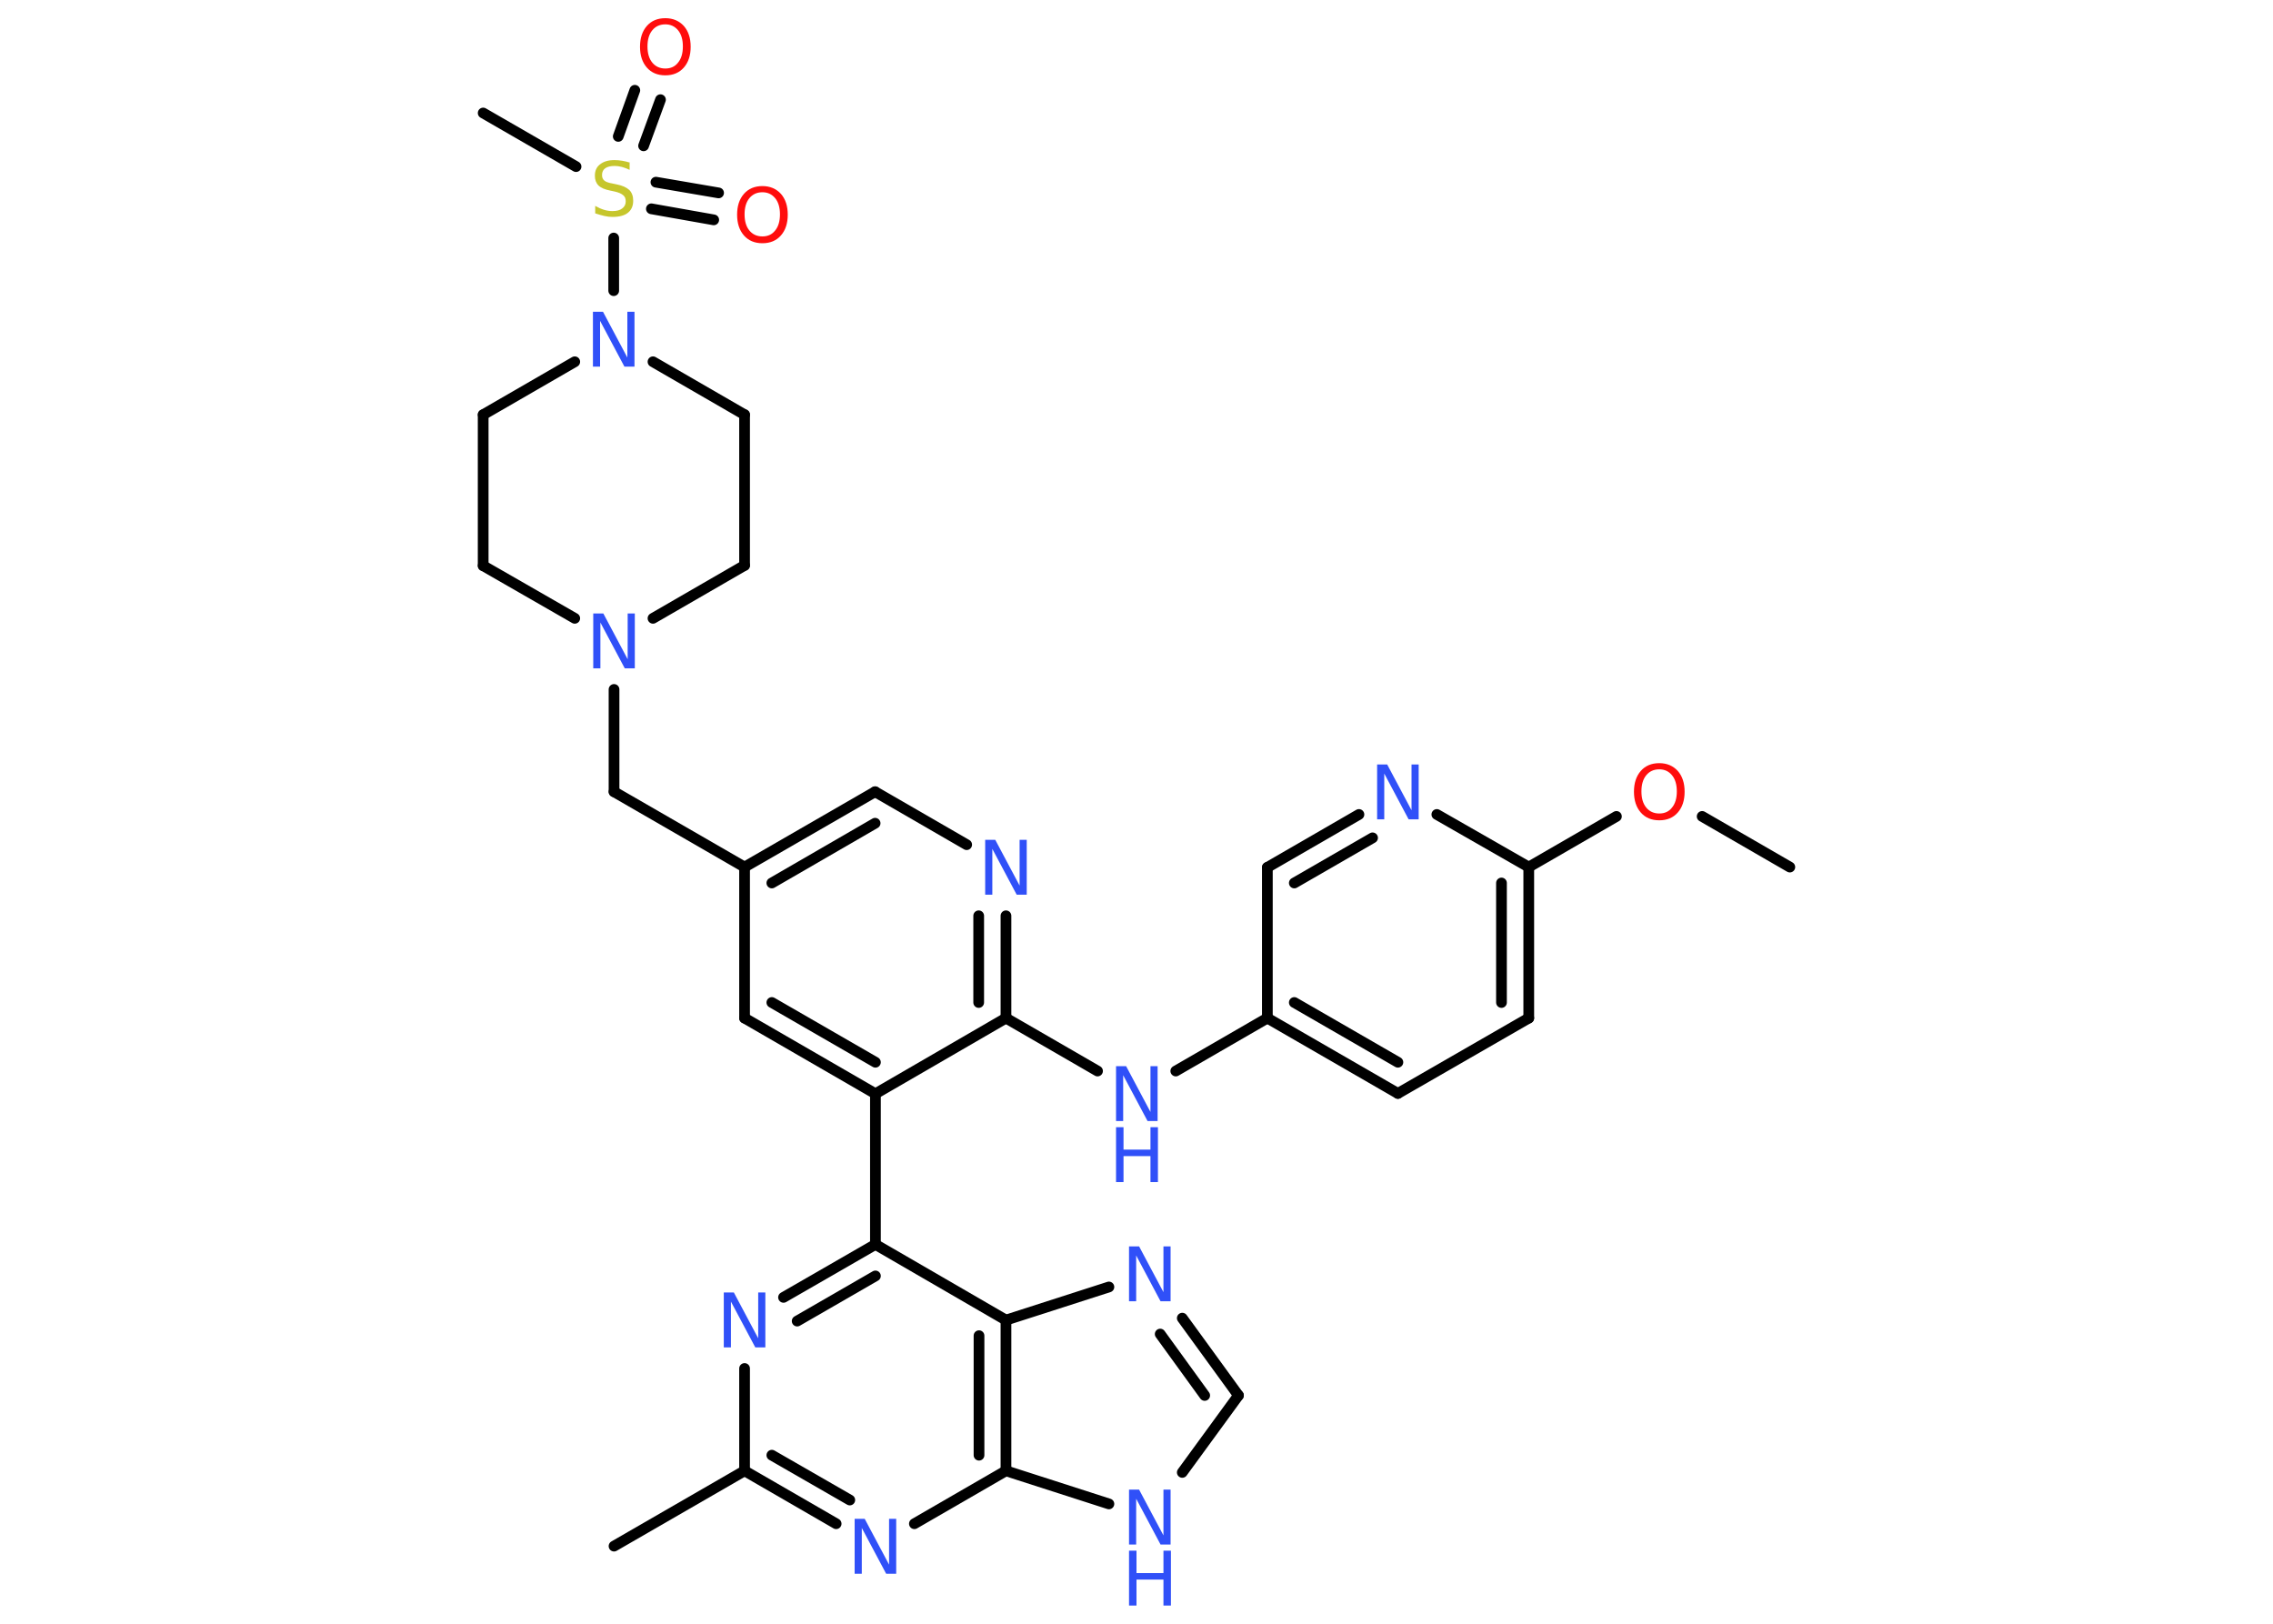 <?xml version='1.0' encoding='UTF-8'?>
<!DOCTYPE svg PUBLIC "-//W3C//DTD SVG 1.1//EN" "http://www.w3.org/Graphics/SVG/1.1/DTD/svg11.dtd">
<svg version='1.2' xmlns='http://www.w3.org/2000/svg' xmlns:xlink='http://www.w3.org/1999/xlink' width='70.0mm' height='50.0mm' viewBox='0 0 70.0 50.0'>
  <desc>Generated by the Chemistry Development Kit (http://github.com/cdk)</desc>
  <g stroke-linecap='round' stroke-linejoin='round' stroke='#000000' stroke-width='.33' fill='#3050F8'>
    <rect x='.0' y='.0' width='70.0' height='50.0' fill='#FFFFFF' stroke='none'/>
    <g id='mol1' class='mol'>
      <line id='mol1bnd1' class='bond' x1='55.12' y1='26.7' x2='52.42' y2='25.14'/>
      <line id='mol1bnd2' class='bond' x1='49.78' y1='25.14' x2='47.08' y2='26.7'/>
      <g id='mol1bnd3' class='bond'>
        <line x1='47.08' y1='31.35' x2='47.08' y2='26.7'/>
        <line x1='46.24' y1='30.87' x2='46.24' y2='27.19'/>
      </g>
      <line id='mol1bnd4' class='bond' x1='47.08' y1='31.35' x2='43.05' y2='33.67'/>
      <g id='mol1bnd5' class='bond'>
        <line x1='39.03' y1='31.35' x2='43.05' y2='33.67'/>
        <line x1='39.86' y1='30.87' x2='43.05' y2='32.71'/>
      </g>
      <line id='mol1bnd6' class='bond' x1='39.03' y1='31.35' x2='36.21' y2='32.98'/>
      <line id='mol1bnd7' class='bond' x1='33.8' y1='32.98' x2='30.98' y2='31.35'/>
      <g id='mol1bnd8' class='bond'>
        <line x1='30.98' y1='31.35' x2='30.98' y2='28.2'/>
        <line x1='30.14' y1='30.87' x2='30.14' y2='28.2'/>
      </g>
      <line id='mol1bnd9' class='bond' x1='29.77' y1='26.01' x2='26.95' y2='24.38'/>
      <g id='mol1bnd10' class='bond'>
        <line x1='26.95' y1='24.38' x2='22.93' y2='26.7'/>
        <line x1='26.95' y1='25.35' x2='23.77' y2='27.19'/>
      </g>
      <line id='mol1bnd11' class='bond' x1='22.93' y1='26.7' x2='18.91' y2='24.38'/>
      <line id='mol1bnd12' class='bond' x1='18.91' y1='24.38' x2='18.91' y2='21.23'/>
      <line id='mol1bnd13' class='bond' x1='17.7' y1='19.04' x2='14.88' y2='17.42'/>
      <line id='mol1bnd14' class='bond' x1='14.88' y1='17.42' x2='14.88' y2='12.77'/>
      <line id='mol1bnd15' class='bond' x1='14.88' y1='12.77' x2='17.7' y2='11.14'/>
      <line id='mol1bnd16' class='bond' x1='18.9' y1='8.95' x2='18.9' y2='7.33'/>
      <line id='mol1bnd17' class='bond' x1='17.74' y1='5.13' x2='14.88' y2='3.48'/>
      <g id='mol1bnd18' class='bond'>
        <line x1='20.2' y1='5.61' x2='22.13' y2='5.94'/>
        <line x1='20.06' y1='6.43' x2='21.98' y2='6.77'/>
      </g>
      <g id='mol1bnd19' class='bond'>
        <line x1='19.04' y1='4.2' x2='19.55' y2='2.78'/>
        <line x1='19.82' y1='4.49' x2='20.34' y2='3.07'/>
      </g>
      <line id='mol1bnd20' class='bond' x1='20.11' y1='11.14' x2='22.93' y2='12.77'/>
      <line id='mol1bnd21' class='bond' x1='22.93' y1='12.77' x2='22.93' y2='17.41'/>
      <line id='mol1bnd22' class='bond' x1='20.11' y1='19.04' x2='22.93' y2='17.41'/>
      <line id='mol1bnd23' class='bond' x1='22.93' y1='26.7' x2='22.93' y2='31.35'/>
      <g id='mol1bnd24' class='bond'>
        <line x1='22.93' y1='31.35' x2='26.96' y2='33.68'/>
        <line x1='23.77' y1='30.87' x2='26.96' y2='32.71'/>
      </g>
      <line id='mol1bnd25' class='bond' x1='30.98' y1='31.35' x2='26.96' y2='33.68'/>
      <line id='mol1bnd26' class='bond' x1='26.96' y1='33.68' x2='26.96' y2='38.32'/>
      <g id='mol1bnd27' class='bond'>
        <line x1='26.96' y1='38.32' x2='24.13' y2='39.95'/>
        <line x1='26.96' y1='39.29' x2='24.55' y2='40.68'/>
      </g>
      <line id='mol1bnd28' class='bond' x1='22.93' y1='42.14' x2='22.93' y2='45.29'/>
      <line id='mol1bnd29' class='bond' x1='22.93' y1='45.29' x2='18.91' y2='47.61'/>
      <g id='mol1bnd30' class='bond'>
        <line x1='22.93' y1='45.29' x2='25.75' y2='46.92'/>
        <line x1='23.77' y1='44.81' x2='26.17' y2='46.19'/>
      </g>
      <line id='mol1bnd31' class='bond' x1='28.16' y1='46.92' x2='30.98' y2='45.29'/>
      <line id='mol1bnd32' class='bond' x1='30.98' y1='45.29' x2='34.15' y2='46.31'/>
      <line id='mol1bnd33' class='bond' x1='36.41' y1='45.34' x2='38.14' y2='42.97'/>
      <g id='mol1bnd34' class='bond'>
        <line x1='38.14' y1='42.97' x2='36.41' y2='40.59'/>
        <line x1='37.1' y1='42.97' x2='35.73' y2='41.08'/>
      </g>
      <line id='mol1bnd35' class='bond' x1='34.15' y1='39.63' x2='30.98' y2='40.65'/>
      <line id='mol1bnd36' class='bond' x1='26.96' y1='38.32' x2='30.98' y2='40.65'/>
      <g id='mol1bnd37' class='bond'>
        <line x1='30.98' y1='45.29' x2='30.98' y2='40.65'/>
        <line x1='30.15' y1='44.81' x2='30.15' y2='41.13'/>
      </g>
      <line id='mol1bnd38' class='bond' x1='39.03' y1='31.35' x2='39.03' y2='26.71'/>
      <g id='mol1bnd39' class='bond'>
        <line x1='41.85' y1='25.08' x2='39.03' y2='26.71'/>
        <line x1='42.27' y1='25.8' x2='39.86' y2='27.19'/>
      </g>
      <line id='mol1bnd40' class='bond' x1='47.08' y1='26.7' x2='44.25' y2='25.08'/>
      <path id='mol1atm2' class='atom' d='M51.1 23.69q-.25 .0 -.4 .18q-.15 .18 -.15 .5q.0 .32 .15 .5q.15 .18 .4 .18q.25 .0 .39 -.18q.15 -.18 .15 -.5q.0 -.32 -.15 -.5q-.15 -.18 -.39 -.18zM51.1 23.5q.35 .0 .57 .24q.21 .24 .21 .64q.0 .4 -.21 .64q-.21 .24 -.57 .24q-.36 .0 -.57 -.24q-.21 -.24 -.21 -.64q.0 -.4 .21 -.64q.21 -.24 .57 -.24z' stroke='none' fill='#FF0D0D'/>
      <g id='mol1atm7' class='atom'>
        <path d='M34.37 32.83h.31l.75 1.41v-1.41h.22v1.69h-.31l-.75 -1.41v1.41h-.22v-1.69z' stroke='none'/>
        <path d='M34.37 34.71h.23v.69h.83v-.69h.23v1.69h-.23v-.8h-.83v.8h-.23v-1.69z' stroke='none'/>
      </g>
      <path id='mol1atm9' class='atom' d='M30.34 25.86h.31l.75 1.41v-1.41h.22v1.69h-.31l-.75 -1.41v1.41h-.22v-1.69z' stroke='none'/>
      <path id='mol1atm13' class='atom' d='M18.27 18.89h.31l.75 1.41v-1.41h.22v1.69h-.31l-.75 -1.41v1.41h-.22v-1.69z' stroke='none'/>
      <path id='mol1atm16' class='atom' d='M18.26 9.6h.31l.75 1.41v-1.41h.22v1.69h-.31l-.75 -1.41v1.41h-.22v-1.69z' stroke='none'/>
      <path id='mol1atm17' class='atom' d='M19.39 5.01v.22q-.13 -.06 -.24 -.09q-.12 -.03 -.22 -.03q-.19 .0 -.29 .07q-.1 .07 -.1 .21q.0 .11 .07 .17q.07 .06 .25 .09l.14 .03q.25 .05 .38 .17q.12 .12 .12 .33q.0 .24 -.16 .37q-.16 .13 -.48 .13q-.12 .0 -.25 -.03q-.13 -.03 -.28 -.08v-.23q.14 .08 .27 .12q.13 .04 .26 .04q.2 .0 .3 -.08q.11 -.08 .11 -.22q.0 -.13 -.08 -.19q-.08 -.07 -.25 -.11l-.14 -.03q-.26 -.05 -.37 -.16q-.11 -.11 -.11 -.3q.0 -.23 .16 -.35q.16 -.13 .44 -.13q.12 .0 .24 .02q.12 .02 .25 .06z' stroke='none' fill='#C6C62C'/>
      <path id='mol1atm19' class='atom' d='M23.48 5.92q-.25 .0 -.4 .18q-.15 .18 -.15 .5q.0 .32 .15 .5q.15 .18 .4 .18q.25 .0 .39 -.18q.15 -.18 .15 -.5q.0 -.32 -.15 -.5q-.15 -.18 -.39 -.18zM23.48 5.73q.35 .0 .57 .24q.21 .24 .21 .64q.0 .4 -.21 .64q-.21 .24 -.57 .24q-.36 .0 -.57 -.24q-.21 -.24 -.21 -.64q.0 -.4 .21 -.64q.21 -.24 .57 -.24z' stroke='none' fill='#FF0D0D'/>
      <path id='mol1atm20' class='atom' d='M20.49 .75q-.25 .0 -.4 .18q-.15 .18 -.15 .5q.0 .32 .15 .5q.15 .18 .4 .18q.25 .0 .39 -.18q.15 -.18 .15 -.5q.0 -.32 -.15 -.5q-.15 -.18 -.39 -.18zM20.49 .56q.35 .0 .57 .24q.21 .24 .21 .64q.0 .4 -.21 .64q-.21 .24 -.57 .24q-.36 .0 -.57 -.24q-.21 -.24 -.21 -.64q.0 -.4 .21 -.64q.21 -.24 .57 -.24z' stroke='none' fill='#FF0D0D'/>
      <path id='mol1atm26' class='atom' d='M22.29 39.8h.31l.75 1.41v-1.41h.22v1.69h-.31l-.75 -1.41v1.41h-.22v-1.69z' stroke='none'/>
      <path id='mol1atm29' class='atom' d='M26.32 46.77h.31l.75 1.41v-1.41h.22v1.69h-.31l-.75 -1.41v1.41h-.22v-1.69z' stroke='none'/>
      <g id='mol1atm31' class='atom'>
        <path d='M34.77 45.87h.31l.75 1.41v-1.41h.22v1.69h-.31l-.75 -1.41v1.41h-.22v-1.69z' stroke='none'/>
        <path d='M34.77 47.75h.23v.69h.83v-.69h.23v1.69h-.23v-.8h-.83v.8h-.23v-1.69z' stroke='none'/>
      </g>
      <path id='mol1atm33' class='atom' d='M34.77 38.38h.31l.75 1.41v-1.41h.22v1.69h-.31l-.75 -1.41v1.41h-.22v-1.69z' stroke='none'/>
      <path id='mol1atm36' class='atom' d='M42.41 23.54h.31l.75 1.41v-1.41h.22v1.69h-.31l-.75 -1.41v1.41h-.22v-1.69z' stroke='none'/>
    </g>
  </g>
</svg>
